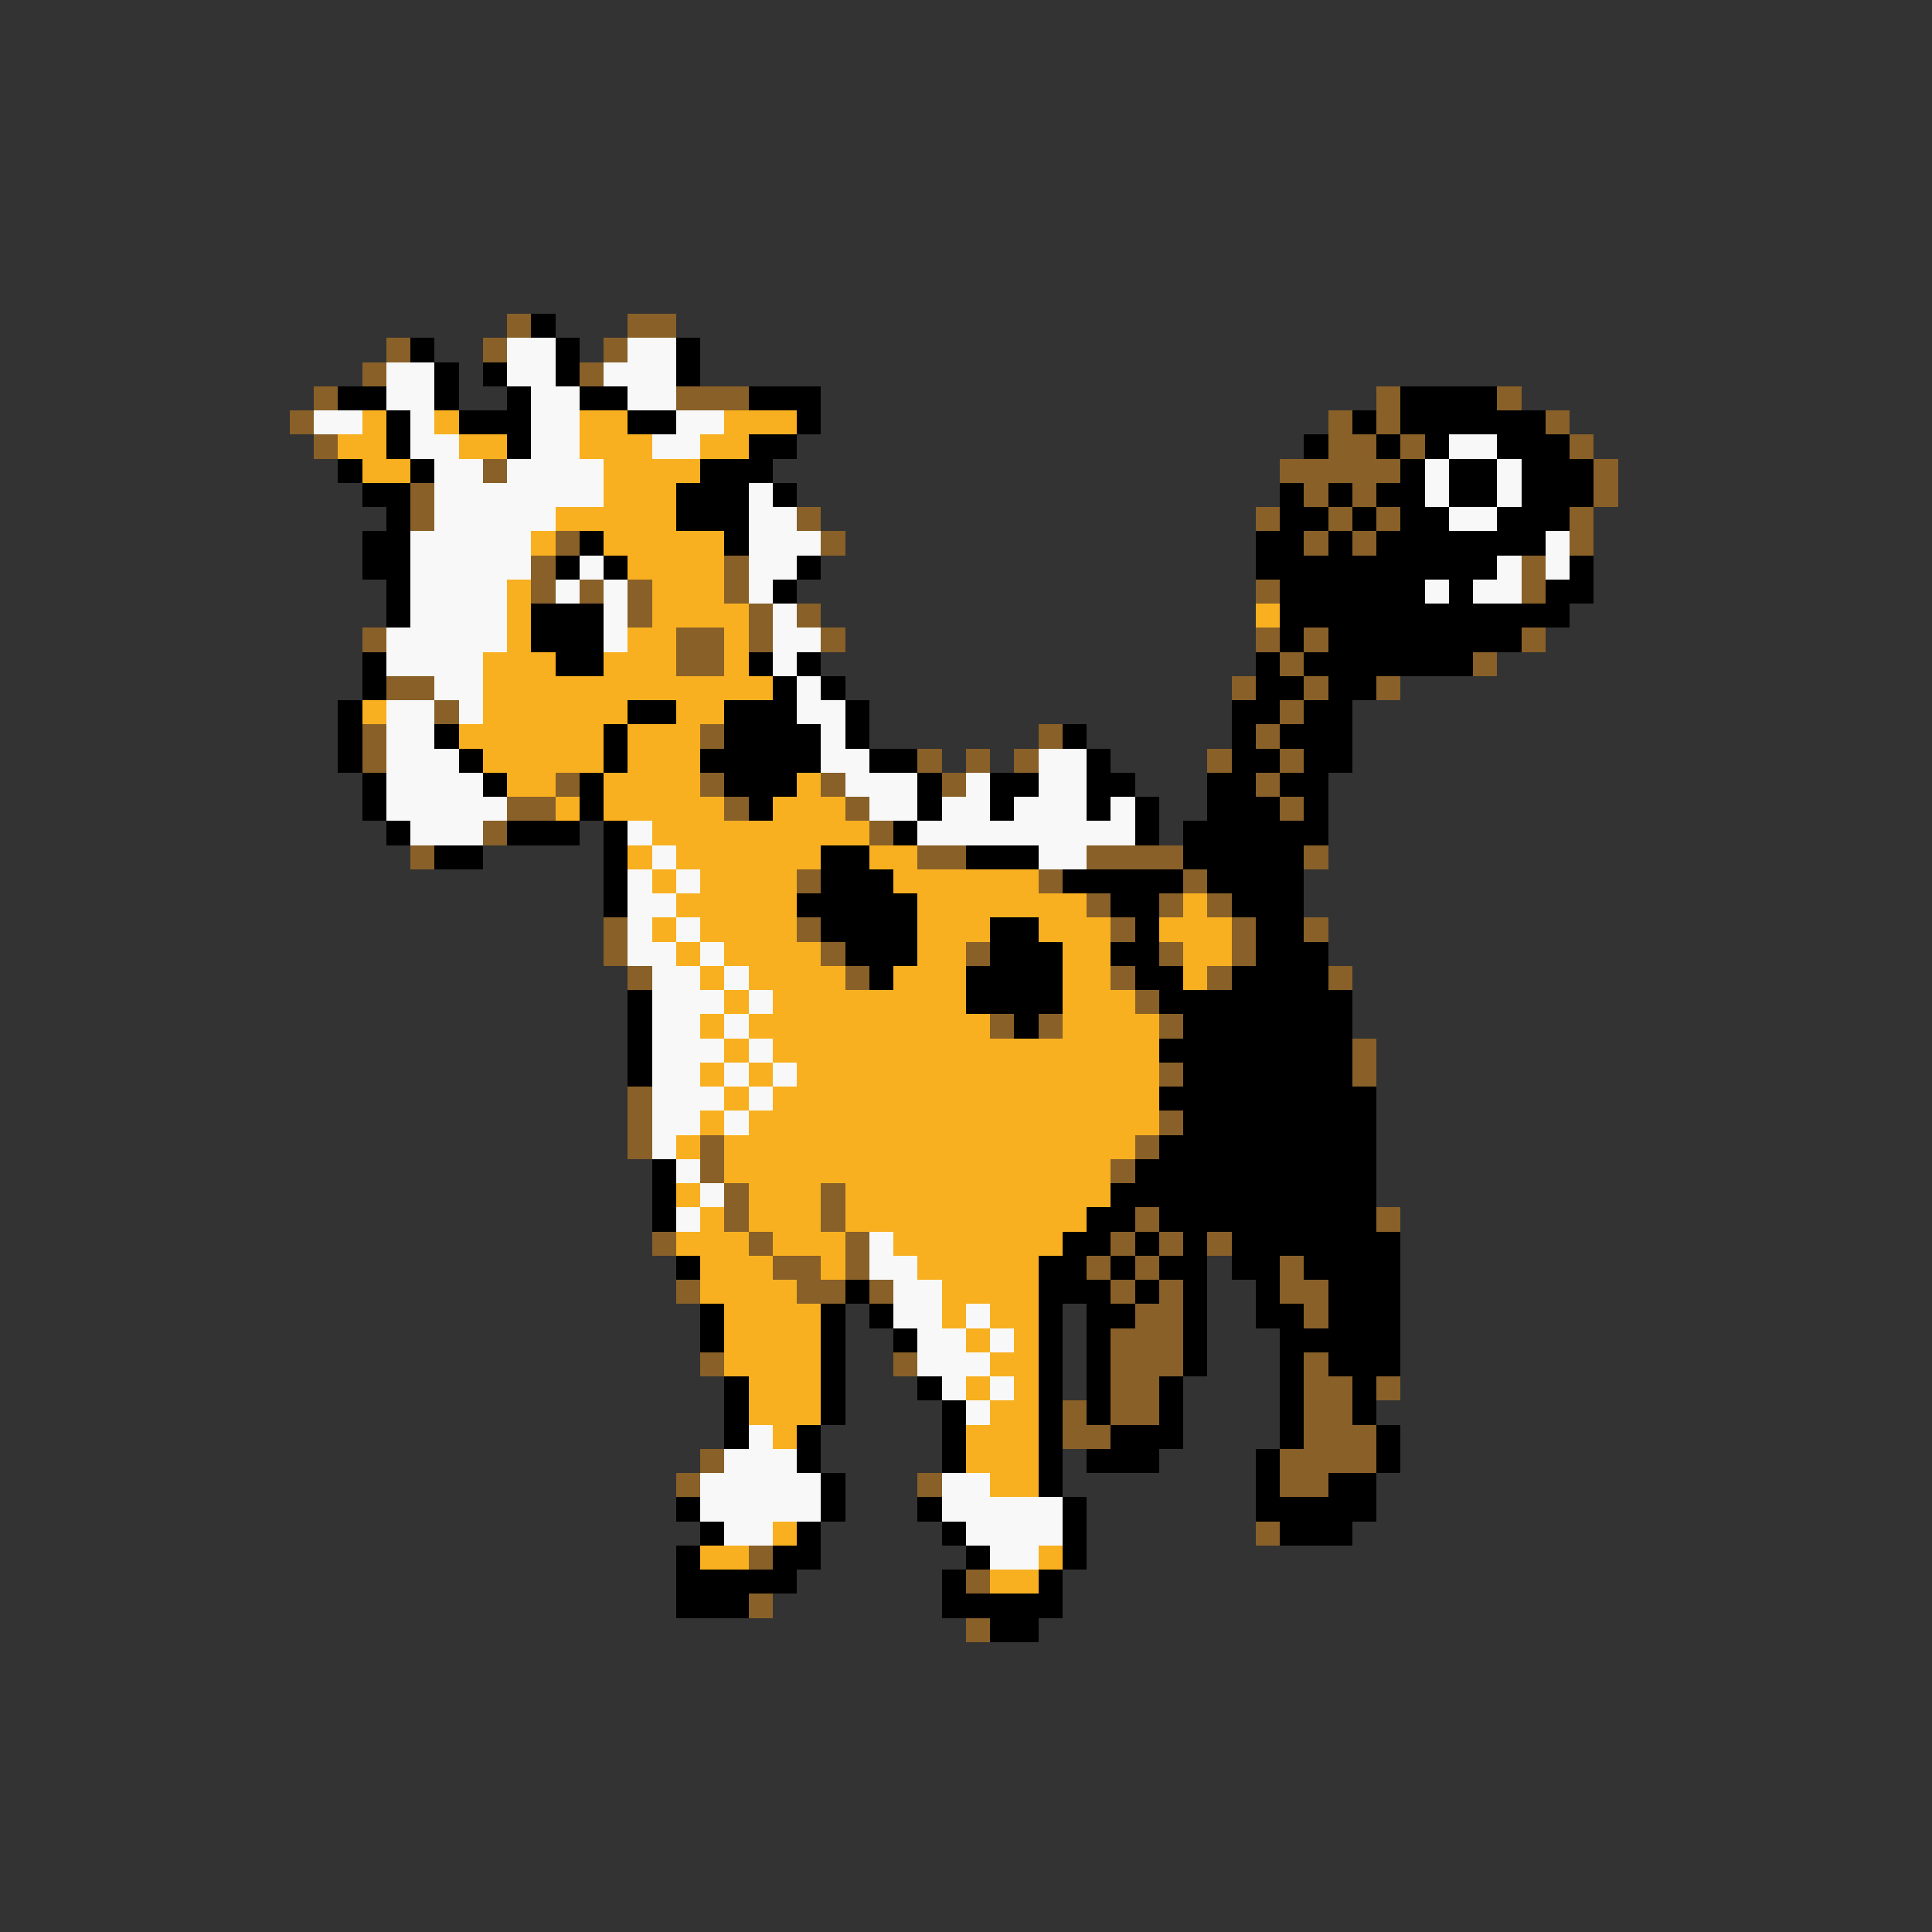 <svg xmlns="http://www.w3.org/2000/svg" viewBox="0 -0.5 80 80" shape-rendering="crispEdges">
<rect x="0" y="-0.5" width="80" height="80" fill="#333333" stroke="none"/>
<path stroke="#886028" d="M21 13h1M26 13h2M16 14h1M20 14h1M25 14h1M15 15h1M24 15h1M13 16h1M28 16h3M57 16h1M62 16h1M12 17h1M55 17h1M57 17h1M64 17h1M13 18h1M55 18h2M58 18h1M65 18h1M20 19h1M53 19h5M66 19h1M17 20h1M54 20h1M56 20h1M66 20h1M17 21h1M33 21h1M52 21h1M55 21h1M57 21h1M65 21h1M23 22h1M34 22h1M54 22h1M56 22h1M65 22h1M22 23h1M30 23h1M63 23h1M22 24h1M24 24h1M26 24h1M30 24h1M52 24h1M63 24h1M26 25h1M31 25h1M33 25h1M15 26h1M28 26h2M31 26h1M34 26h1M52 26h1M54 26h1M63 26h1M28 27h2M53 27h1M61 27h1M16 28h2M51 28h1M54 28h1M57 28h1M18 29h1M53 29h1M15 30h1M29 30h1M43 30h1M52 30h1M15 31h1M38 31h1M40 31h1M42 31h1M50 31h1M53 31h1M23 32h1M29 32h1M34 32h1M39 32h1M52 32h1M21 33h2M30 33h1M35 33h1M53 33h1M20 34h1M36 34h1M17 35h1M38 35h2M45 35h4M54 35h1M33 36h1M43 36h1M49 36h1M45 37h1M48 37h1M50 37h1M25 38h1M33 38h1M46 38h1M51 38h1M54 38h1M25 39h1M34 39h1M40 39h1M48 39h1M51 39h1M26 40h1M35 40h1M46 40h1M50 40h1M55 40h1M47 41h1M41 42h1M43 42h1M48 42h1M56 43h1M48 44h1M56 44h1M26 45h1M26 46h1M48 46h1M26 47h1M29 47h1M47 47h1M29 48h1M46 48h1M30 49h1M34 49h1M30 50h1M34 50h1M47 50h1M57 50h1M27 51h1M31 51h1M35 51h1M46 51h1M48 51h1M50 51h1M32 52h2M35 52h1M45 52h1M47 52h1M53 52h1M28 53h1M33 53h2M36 53h1M46 53h1M48 53h1M53 53h2M47 54h2M54 54h1M46 55h3M29 56h1M37 56h1M46 56h3M54 56h1M46 57h2M54 57h2M57 57h1M44 58h1M46 58h2M54 58h2M44 59h2M54 59h3M29 60h1M53 60h4M28 61h1M38 61h1M53 61h2M52 63h1M31 64h1M40 65h1M31 66h1M40 67h1" />
<path stroke="#000000" d="M22 13h1M17 14h1M23 14h1M28 14h1M18 15h1M20 15h1M23 15h1M28 15h1M14 16h2M18 16h1M21 16h1M24 16h2M31 16h3M58 16h4M16 17h1M19 17h3M26 17h2M33 17h1M56 17h1M58 17h6M16 18h1M21 18h1M31 18h2M54 18h1M57 18h1M59 18h1M62 18h3M14 19h1M17 19h1M29 19h3M58 19h1M60 19h2M63 19h3M15 20h2M28 20h3M32 20h1M53 20h1M55 20h1M57 20h2M60 20h2M63 20h3M16 21h1M28 21h3M53 21h2M56 21h1M58 21h2M62 21h3M15 22h2M24 22h1M30 22h1M52 22h2M55 22h1M57 22h7M15 23h2M23 23h1M25 23h1M33 23h1M52 23h10M65 23h1M16 24h1M32 24h1M53 24h6M60 24h1M64 24h2M16 25h1M22 25h3M53 25h12M22 26h3M53 26h1M55 26h8M15 27h1M23 27h2M31 27h1M33 27h1M52 27h1M54 27h7M15 28h1M32 28h1M34 28h1M52 28h2M55 28h2M14 29h1M26 29h2M30 29h3M35 29h1M51 29h2M54 29h2M14 30h1M18 30h1M25 30h1M30 30h4M35 30h1M44 30h1M51 30h1M53 30h3M14 31h1M19 31h1M25 31h1M29 31h5M36 31h2M45 31h1M51 31h2M54 31h2M15 32h1M20 32h1M24 32h1M30 32h3M38 32h1M41 32h2M45 32h2M50 32h2M53 32h2M15 33h1M24 33h1M31 33h1M38 33h1M41 33h1M45 33h1M47 33h1M50 33h3M54 33h1M16 34h1M21 34h3M25 34h1M37 34h1M47 34h1M49 34h6M18 35h2M25 35h1M34 35h2M40 35h3M49 35h5M25 36h1M34 36h3M44 36h5M50 36h4M25 37h1M33 37h5M46 37h2M51 37h3M34 38h4M41 38h2M47 38h1M52 38h2M35 39h3M41 39h3M46 39h2M52 39h3M36 40h1M40 40h4M47 40h2M51 40h4M26 41h1M40 41h4M48 41h8M26 42h1M42 42h1M49 42h7M26 43h1M48 43h8M26 44h1M49 44h7M48 45h9M49 46h8M48 47h9M27 48h1M47 48h10M27 49h1M46 49h11M27 50h1M45 50h2M48 50h9M44 51h2M47 51h1M49 51h1M51 51h7M28 52h1M43 52h2M46 52h1M48 52h2M51 52h2M54 52h4M35 53h1M43 53h3M47 53h1M49 53h1M52 53h1M55 53h3M29 54h1M34 54h1M36 54h1M43 54h1M45 54h2M49 54h1M52 54h2M55 54h3M29 55h1M34 55h1M37 55h1M43 55h1M45 55h1M49 55h1M53 55h5M34 56h1M43 56h1M45 56h1M49 56h1M53 56h1M55 56h3M30 57h1M34 57h1M38 57h1M43 57h1M45 57h1M48 57h1M53 57h1M56 57h1M30 58h1M34 58h1M39 58h1M43 58h1M45 58h1M48 58h1M53 58h1M56 58h1M30 59h1M33 59h1M39 59h1M43 59h1M46 59h3M53 59h1M57 59h1M33 60h1M39 60h1M43 60h1M45 60h3M52 60h1M57 60h1M34 61h1M43 61h1M52 61h1M55 61h2M28 62h1M34 62h1M38 62h1M44 62h1M52 62h5M29 63h1M33 63h1M39 63h1M44 63h1M53 63h3M28 64h1M32 64h2M40 64h1M44 64h1M28 65h5M39 65h1M43 65h1M28 66h3M39 66h5M41 67h2" />
<path stroke="#f8f8f8" d="M21 14h2M26 14h2M16 15h2M21 15h2M25 15h3M16 16h2M22 16h2M26 16h2M13 17h2M17 17h1M22 17h2M28 17h2M17 18h2M22 18h2M27 18h2M60 18h2M18 19h2M21 19h4M59 19h1M62 19h1M18 20h7M31 20h1M59 20h1M62 20h1M18 21h5M31 21h2M60 21h2M17 22h5M31 22h3M64 22h1M17 23h5M24 23h1M31 23h2M62 23h1M64 23h1M17 24h4M23 24h1M25 24h1M31 24h1M59 24h1M61 24h2M17 25h4M25 25h1M32 25h1M16 26h5M25 26h1M32 26h2M16 27h4M32 27h1M18 28h2M33 28h1M16 29h2M19 29h1M33 29h2M16 30h2M34 30h1M16 31h3M34 31h2M43 31h2M16 32h4M35 32h3M40 32h1M43 32h2M16 33h5M36 33h2M39 33h2M42 33h3M46 33h1M17 34h3M26 34h1M38 34h9M27 35h1M43 35h2M26 36h1M28 36h1M26 37h2M26 38h1M28 38h1M26 39h2M29 39h1M27 40h2M30 40h1M27 41h3M31 41h1M27 42h2M30 42h1M27 43h3M31 43h1M27 44h2M30 44h1M32 44h1M27 45h3M31 45h1M27 46h2M30 46h1M27 47h1M28 48h1M29 49h1M28 50h1M36 51h1M36 52h2M37 53h2M37 54h2M40 54h1M38 55h2M41 55h1M38 56h3M39 57h1M41 57h1M40 58h1M31 59h1M30 60h3M29 61h5M39 61h2M29 62h5M39 62h5M30 63h2M40 63h4M41 64h2" />
<path stroke="#f8b020" d="M15 17h1M18 17h1M24 17h2M30 17h3M14 18h2M19 18h2M24 18h3M29 18h2M15 19h2M25 19h4M25 20h3M23 21h5M22 22h1M25 22h5M26 23h4M21 24h1M27 24h3M21 25h1M27 25h4M52 25h1M21 26h1M26 26h2M30 26h1M20 27h3M25 27h3M30 27h1M20 28h12M15 29h1M20 29h6M28 29h2M19 30h6M26 30h3M20 31h5M26 31h3M21 32h2M25 32h4M33 32h1M23 33h1M25 33h5M32 33h3M27 34h9M26 35h1M28 35h6M36 35h2M27 36h1M29 36h4M37 36h6M28 37h5M38 37h7M49 37h1M27 38h1M29 38h4M38 38h3M43 38h3M48 38h3M28 39h1M30 39h4M38 39h2M44 39h2M49 39h2M29 40h1M31 40h4M37 40h3M44 40h2M49 40h1M30 41h1M32 41h8M44 41h3M29 42h1M31 42h10M44 42h4M30 43h1M32 43h16M29 44h1M31 44h1M33 44h15M30 45h1M32 45h16M29 46h1M31 46h17M28 47h1M30 47h17M30 48h16M28 49h1M31 49h3M35 49h11M29 50h1M31 50h3M35 50h10M28 51h3M32 51h3M37 51h7M29 52h3M34 52h1M38 52h5M29 53h4M39 53h4M30 54h4M39 54h1M41 54h2M30 55h4M40 55h1M42 55h1M30 56h4M41 56h2M31 57h3M40 57h1M42 57h1M31 58h3M41 58h2M32 59h1M40 59h3M40 60h3M41 61h2M32 63h1M29 64h2M43 64h1M41 65h2" />
</svg>